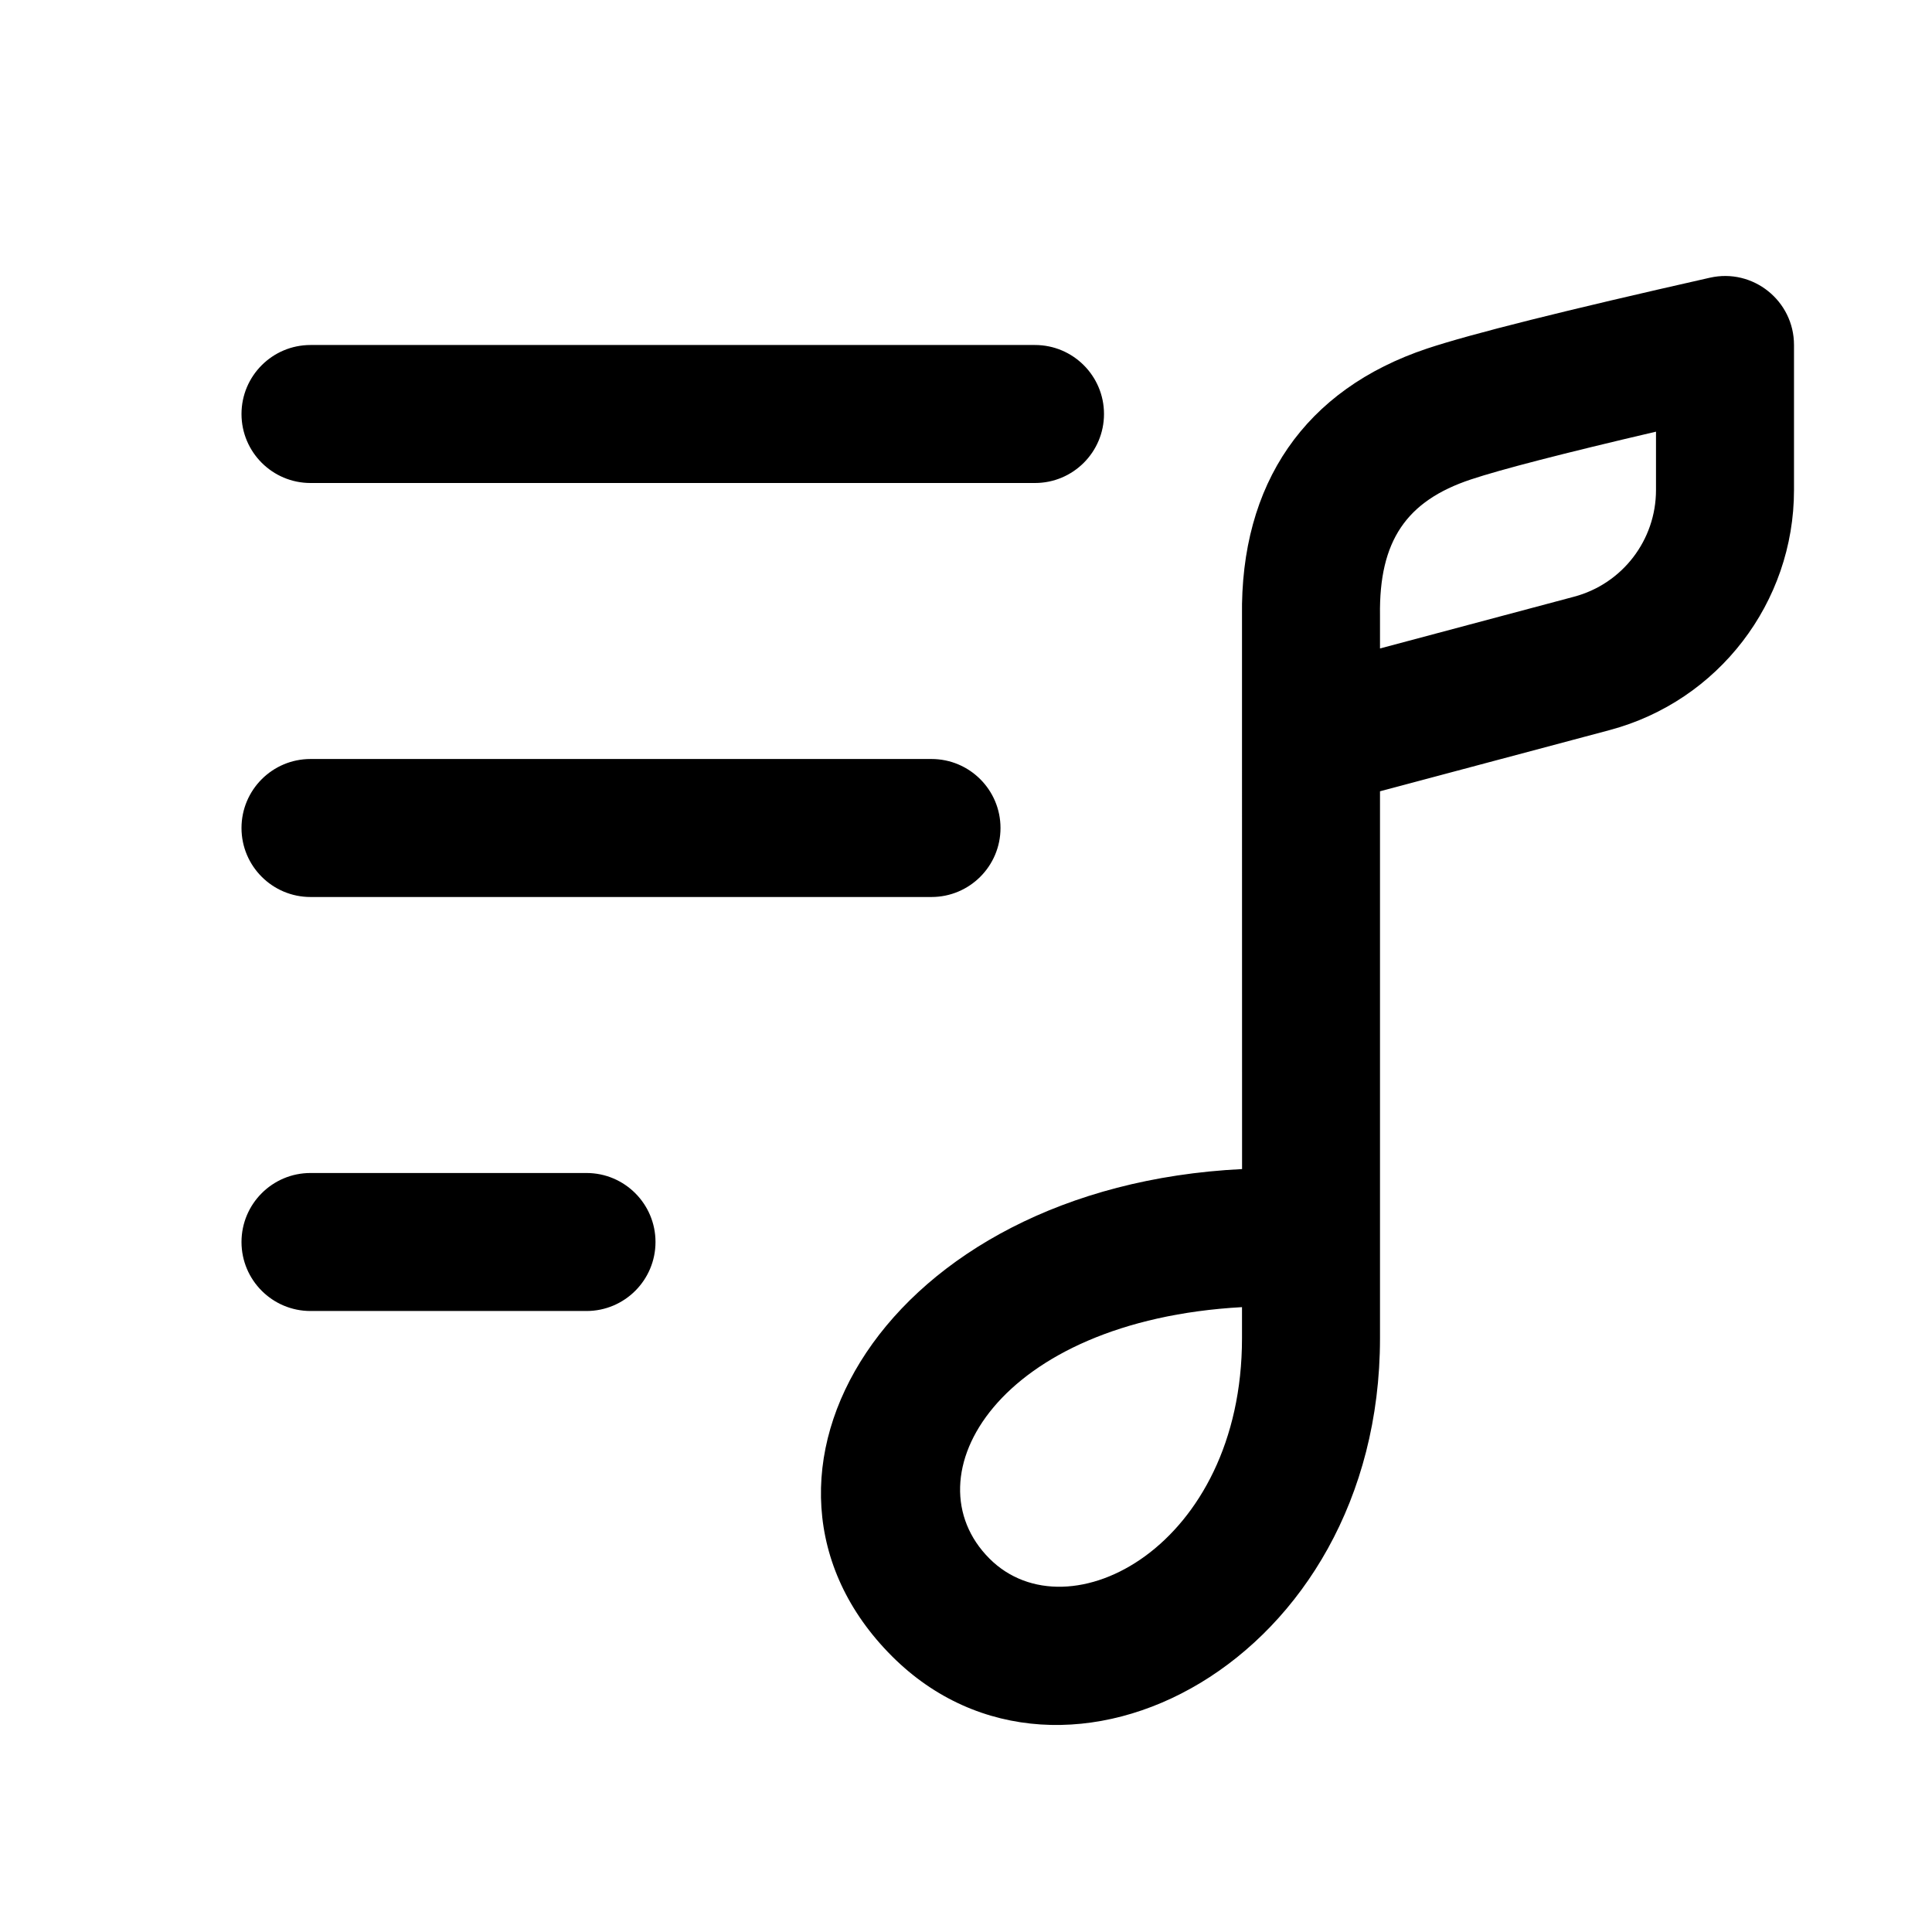 <?xml version="1.0" encoding="UTF-8"?>
<svg width="28px" height="28px" viewBox="0 0 28 28" version="1.1" xmlns="http://www.w3.org/2000/svg" xmlns:xlink="http://www.w3.org/1999/xlink">
    <!-- Generator: Sketch 63.1 (92452) - https://sketch.com -->
    <title>playlist_modified_outline_28</title>
    <desc>Created with Sketch.</desc>
    <g id="Page-1" stroke="none" stroke-width="1" fill="none" fill-rule="evenodd">
        <g id="playlist_modified_outline_28">
            <polygon points="0 0 28 0 28 28 0 28"></polygon>
            <path d="M24.78,4.025 C25.405,3.883 26,4.359 26,5 L26,5 L26,7.102 C26,8.733 24.903,10.161 23.328,10.581 L23.328,10.581 L20,11.468 L20,18 C20,18.006 20,18.011 20,18.017 L20,19.394 C20,24.081 15.417,26.493 12.927,24.003 C10.351,21.426 12.82,17.199 18.001,16.943 L18,10.722 C18,10.707 18,10.692 18,10.677 L18,10.677 L18,8.931 C17.973,7.009 18.91,5.643 20.684,5.051 C21.325,4.838 22.677,4.5 24.78,4.025 Z M18,18.944 C14.462,19.14 13.155,21.403 14.341,22.589 C15.484,23.732 18,22.408 18,19.394 L18,19.394 Z M8.5,17 C9.052,17 9.5,17.448 9.5,18 C9.5,18.552 9.052,19 8.5,19 L4.5,19 C3.948,19 3.5,18.552 3.5,18 C3.5,17.448 3.948,17 4.5,17 L8.5,17 Z M13.5,11 C14.052,11 14.5,11.448 14.5,12 C14.5,12.552 14.052,13 13.5,13 L4.5,13 C3.948,13 3.5,12.552 3.5,12 C3.5,11.448 3.948,11 4.5,11 L13.5,11 Z M24,6.256 C22.652,6.571 21.751,6.804 21.316,6.949 C20.382,7.26 19.985,7.839 20,8.917 L20,8.917 L20,9.398 L22.812,8.648 C23.513,8.462 24,7.827 24,7.102 L24,7.102 Z M15,5 C15.552,5 16,5.448 16,6 C16,6.552 15.552,7 15,7 L4.5,7 C3.948,7 3.5,6.552 3.5,6 C3.5,5.448 3.948,5 4.5,5 L15,5 Z" id="↳-Icon-Color" fill="currentColor" fill-rule="nonzero"></path>
        </g>
    </g>
</svg>
